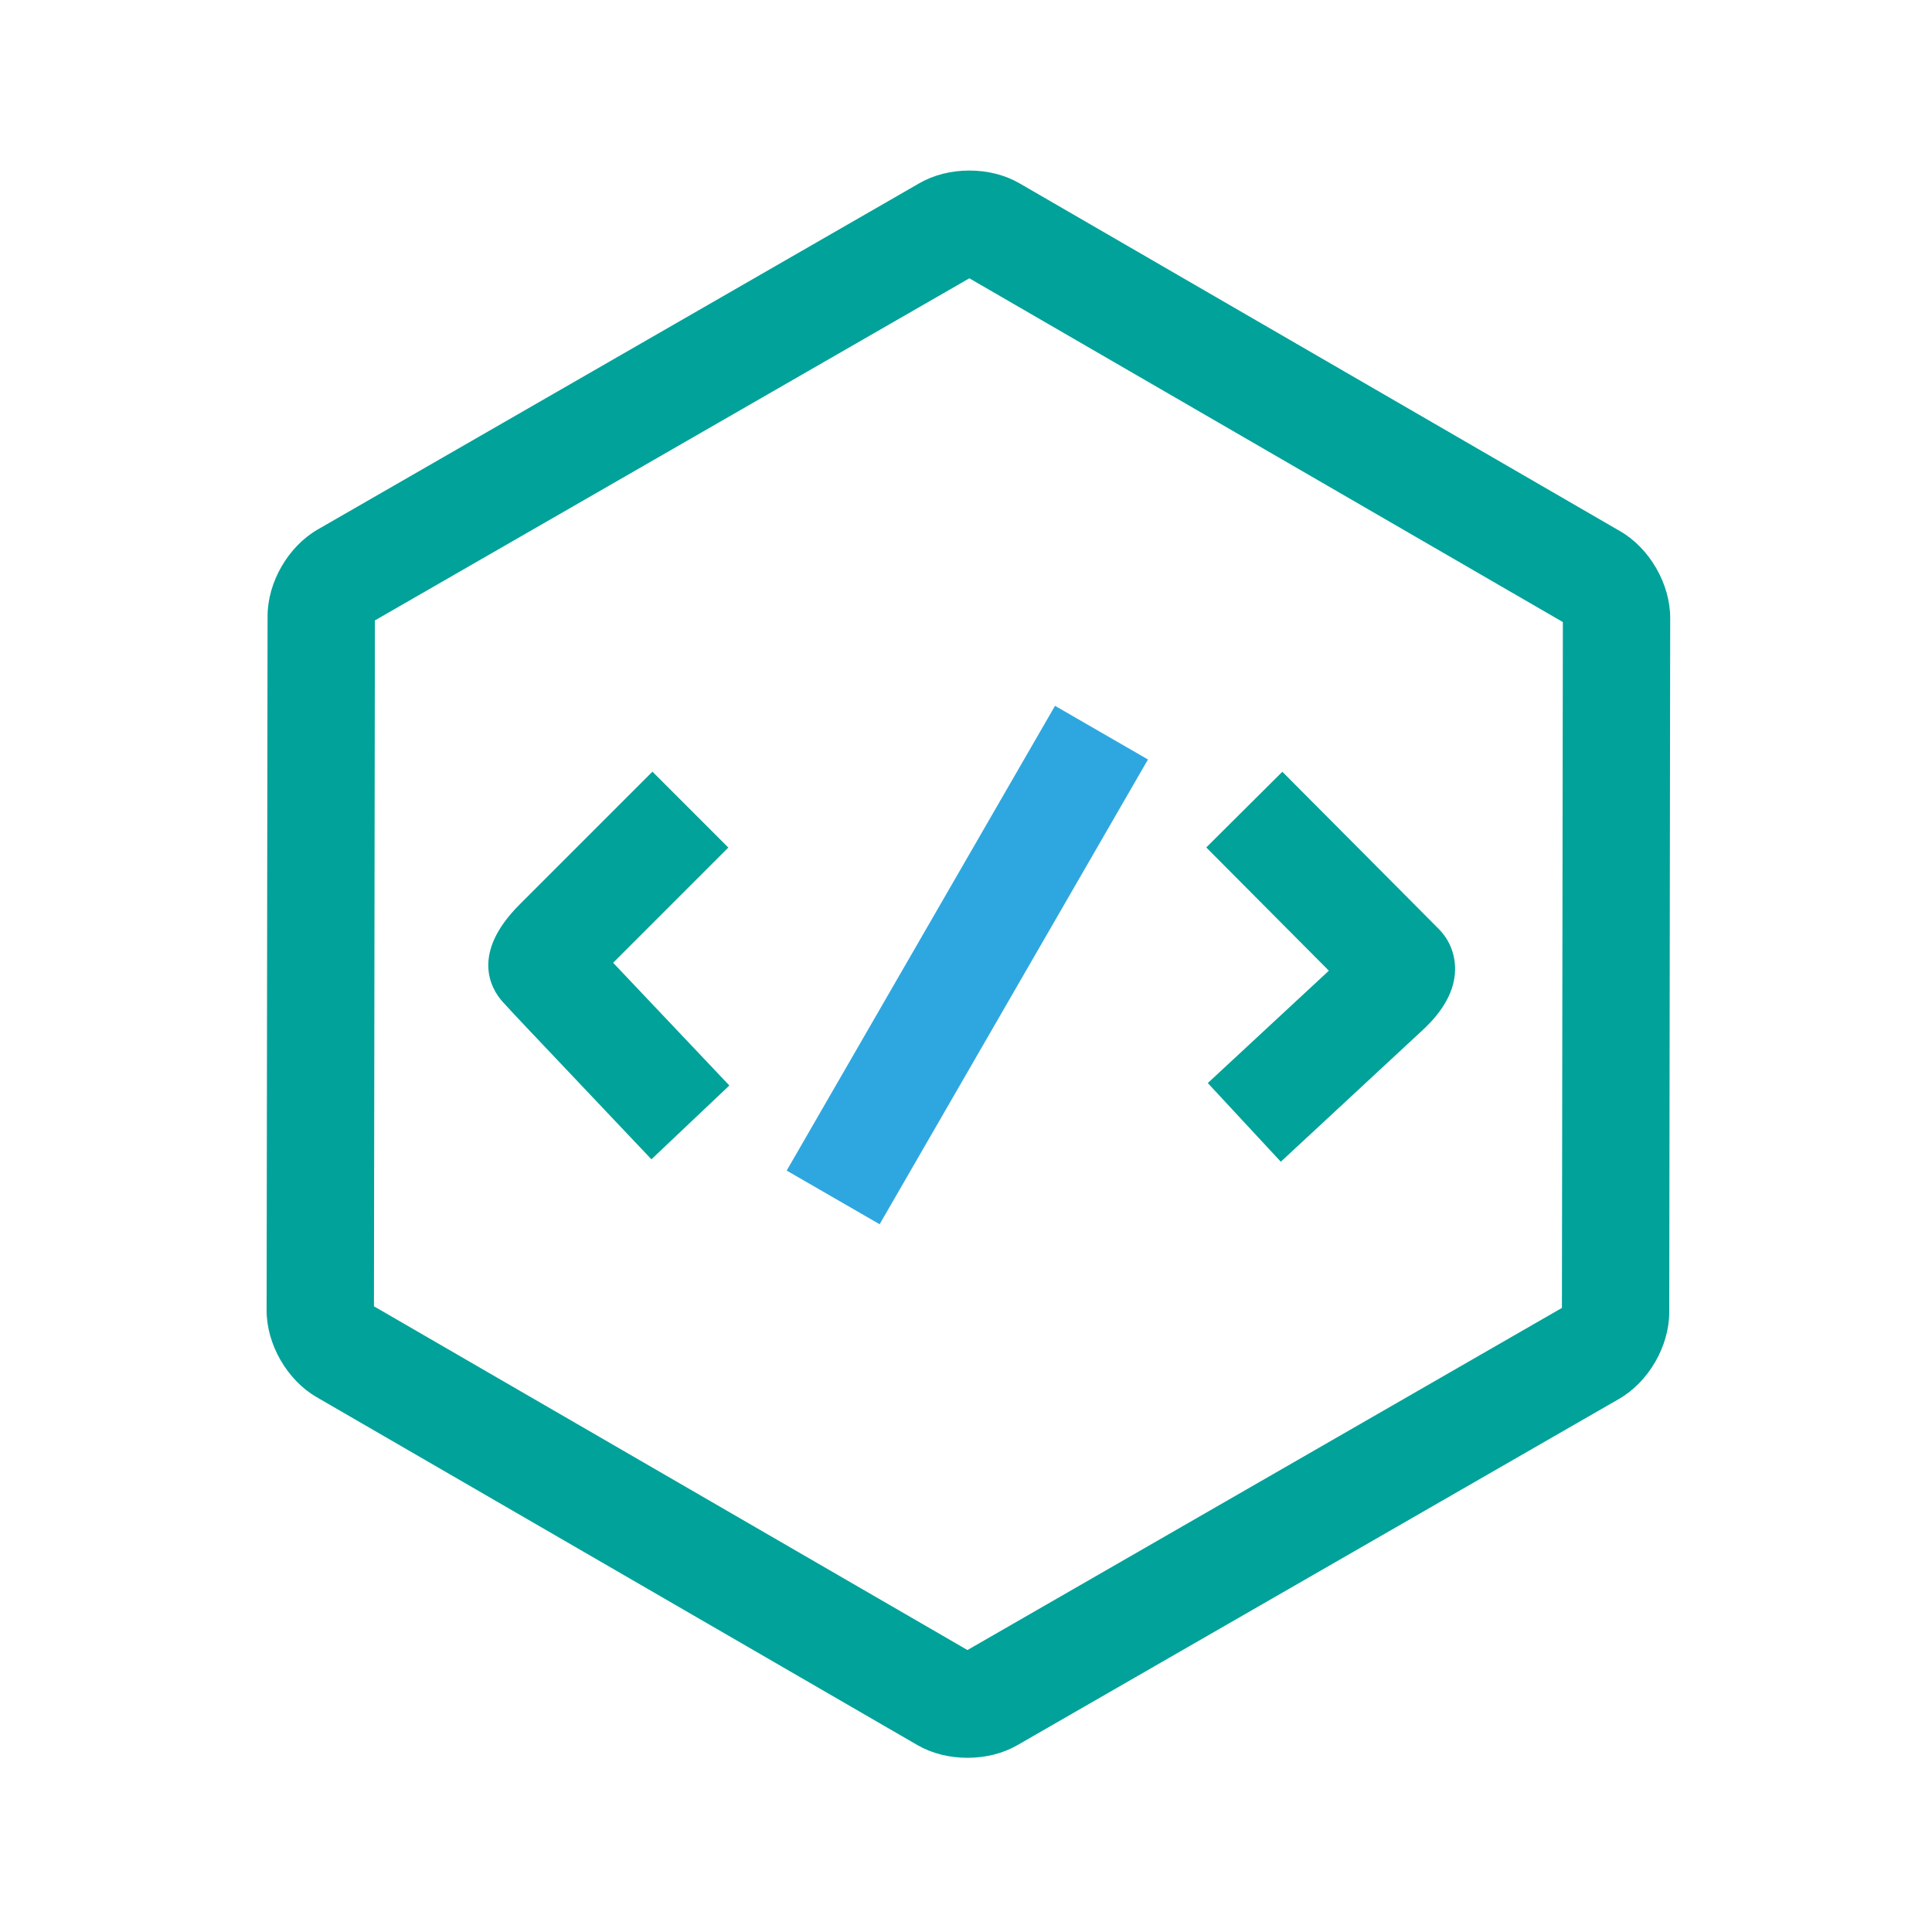 <?xml version="1.0" standalone="no"?><!DOCTYPE svg PUBLIC "-//W3C//DTD SVG 1.1//EN" "http://www.w3.org/Graphics/SVG/1.1/DTD/svg11.dtd"><svg t="1732761267122" class="icon" viewBox="0 0 1024 1024" version="1.1" xmlns="http://www.w3.org/2000/svg" p-id="4269" xmlns:xlink="http://www.w3.org/1999/xlink" width="200" height="200"><path d="M559.179 374.101l49.266 28.444-142.222 246.329-49.266-28.444z" fill="#2EA7E0" p-id="4270"></path><path d="M345.262 614.451l-66.406-70.127c-3.513-3.709-10.685-11.329-12.673-13.602-5.906-6.756-16.829-25.279 9.225-51.332l70.396-70.397 40.226 40.226-61.062 61.063 61.602 65.052-41.307 39.117zM678.857 615.741l-38.7-41.697 64.172-59.561-64.986-65.314 40.327-40.125 70.017 70.37c5.548 5.577 11.375 11.443 12.948 13.035 5.712 5.783 8.758 13.51 8.579 21.756-0.233 10.711-5.968 21.355-17.048 31.636l-75.31 69.901z" fill="#00A29A" p-id="4271"></path><path d="M512.779 931.669c-9.749 0-18.953-2.344-26.611-6.783l-318.38-184.391c-15.613-9.042-26.5-27.959-26.476-46.002l0.505-367.935c0.024-18.042 10.962-36.929 26.601-45.929L487.306 97.102c7.623-4.388 16.775-6.707 26.468-6.707 9.748 0 18.95 2.344 26.608 6.78l318.383 184.404c15.613 9.041 26.5 27.959 26.475 46.005l-0.503 367.926c-0.027 18.042-10.964 36.928-26.598 45.929l-318.894 183.524c-7.619 4.388-16.774 6.707-26.465 6.707zM198.202 692.37l314.574 182.188 315.075-181.328 0.498-363.527-314.573-182.198-315.075 181.332-0.499 363.533z" fill="#00A29A" p-id="4272"></path></svg>